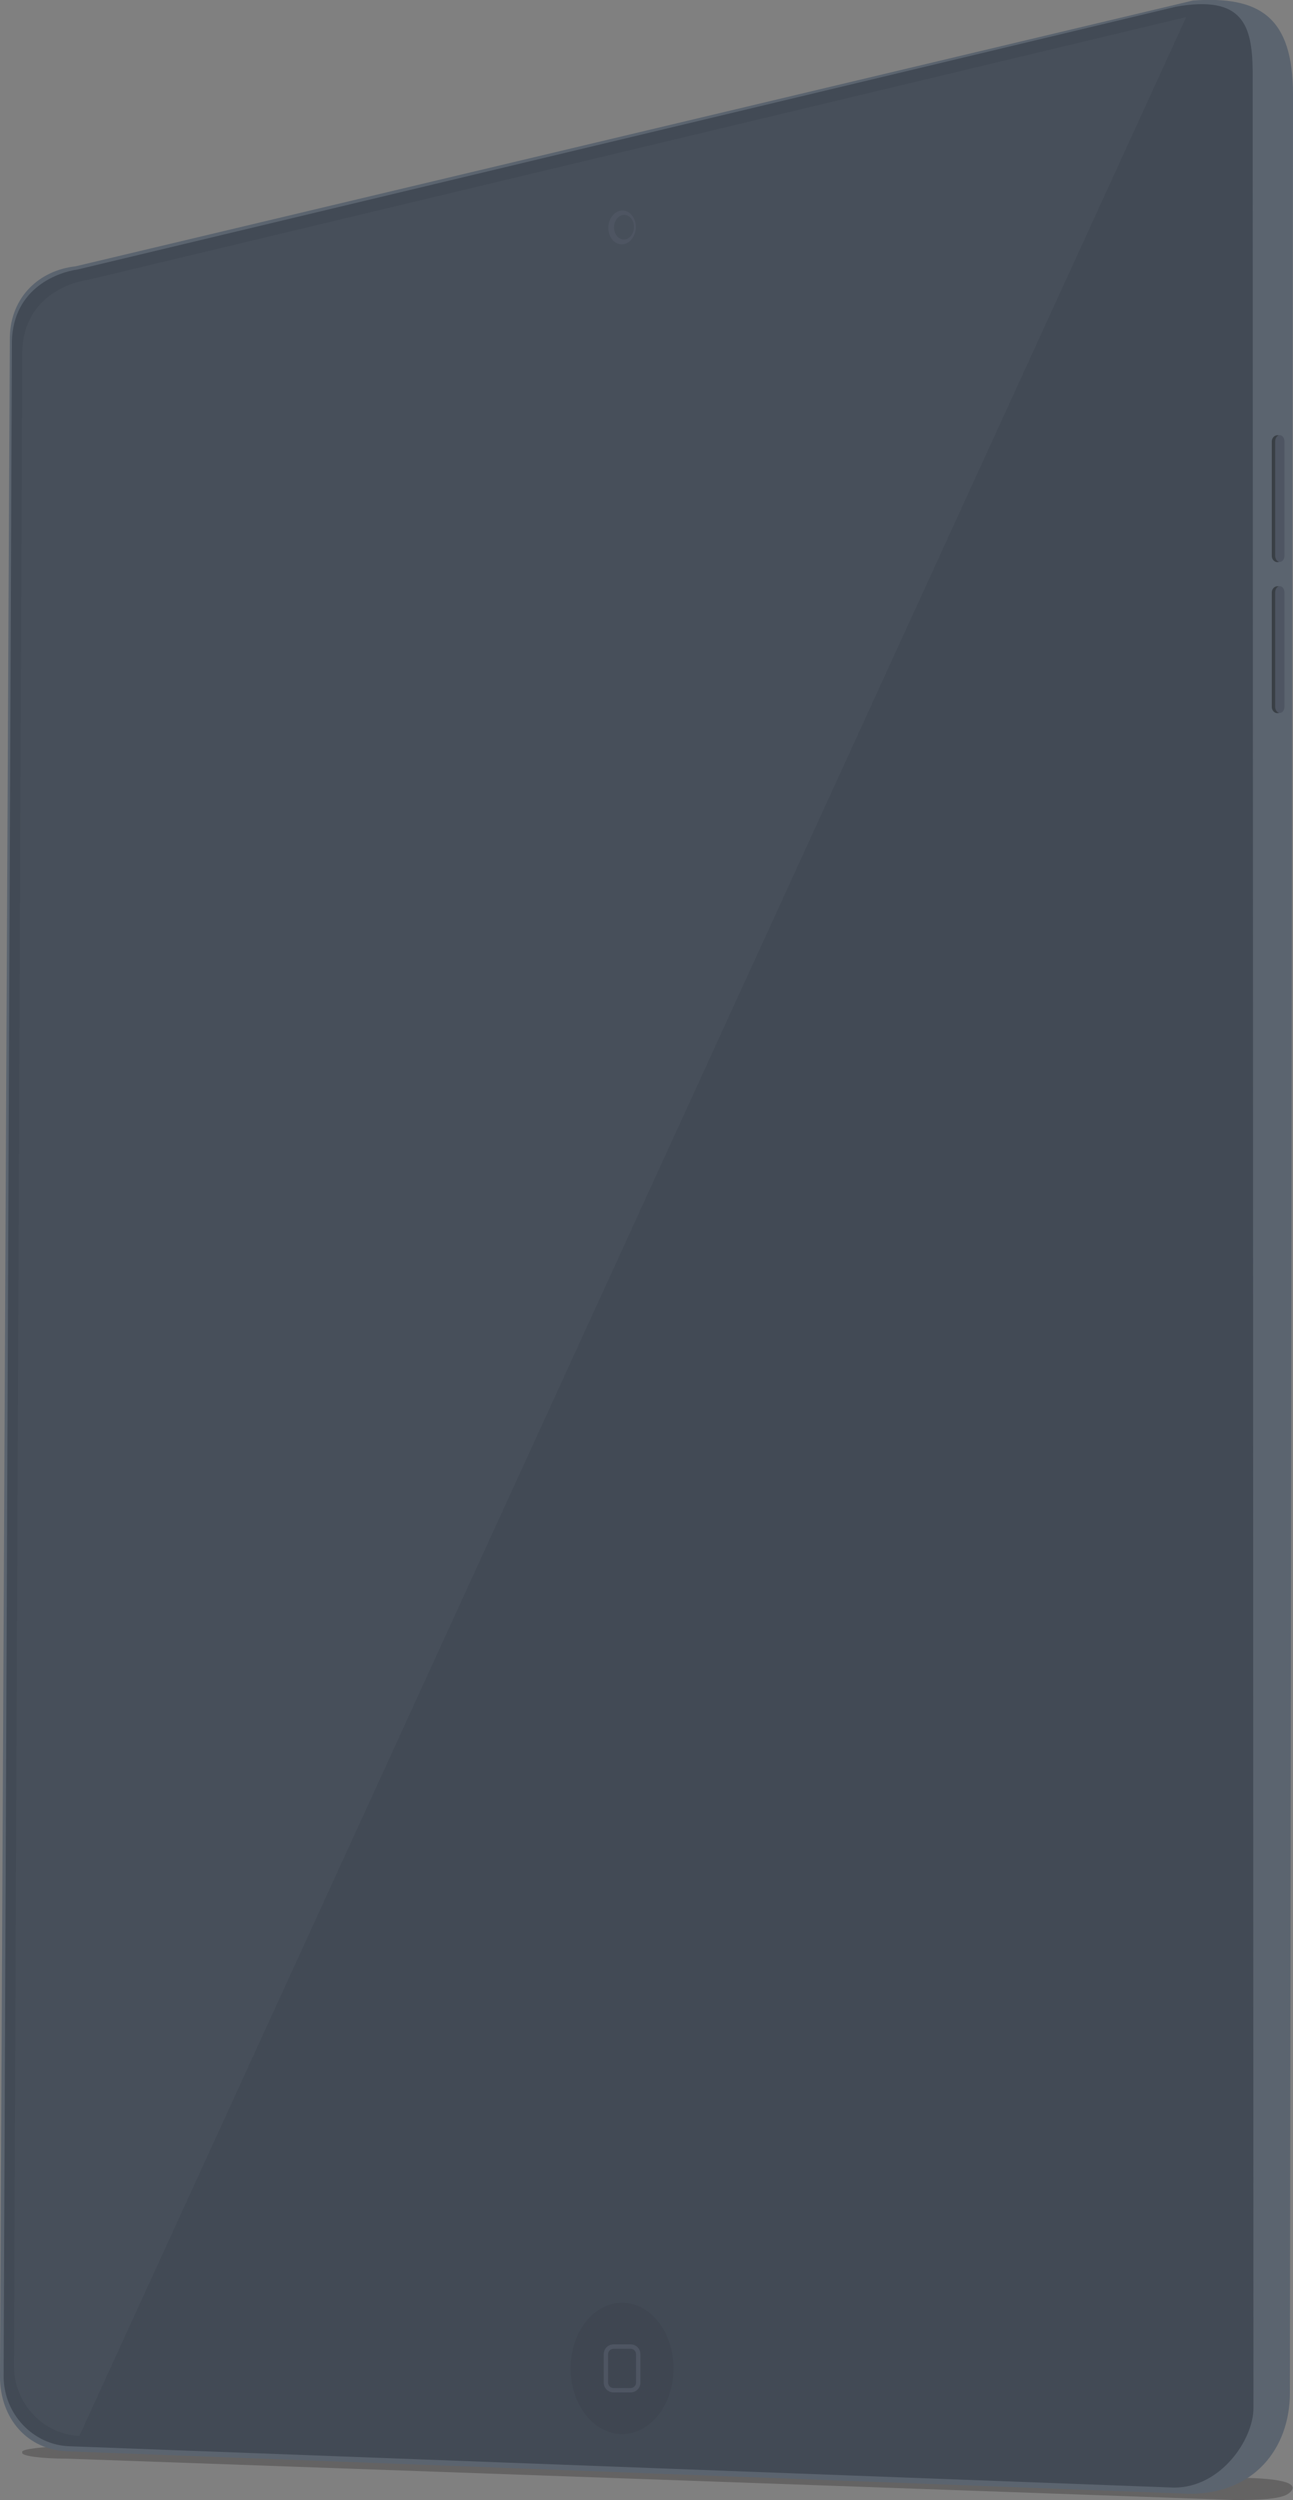 <svg xmlns="http://www.w3.org/2000/svg" viewBox="0 0 500.1 966.8"><rect x="0" y="0" width="500.1" height="966.8" fill="#808080" stroke="none"/><path opacity="0.3" fill-rule="evenodd" clip-rule="evenodd" fill="#221F1F" d="M25.9 946.1l452 12.1c9.5 0 27.3 0.7 20.6 6 c-2.9 2.3-11.5 2.6-21 2.6l-451.7-16c-9.5 0-17.2-1-17.2-2.2v-0.5C8.8 947.1 16.5 946.1 25.9 946.1z"></path><path fill="#5B646F" d="M498.9 925.3c0 21.7-14 39.1-38.7 39.1L27 948c-16.6-0.2-27-13-27-28.9l3.8-788.8 c0.4-15.8 11.7-25.8 25.4-27.3L461.4 0.2c25.7-1.8 38.7 6.2 38.7 36.4L498.9 925.3z"></path><path fill="#424A55" d="M484.8 931.3c0 12-12.5 30.7-30.7 30.7L26.7 946C13 945.5 1.4 933.7 1.4 918.9l3.2-785 c-0.5-21.5 16.5-28.4 25.5-29.7L454.8 2.6c26-4.6 29.5 7.3 29.7 24.8L484.8 931.3z"></path><path fill="#393F45" d="M491.9 170.7c0-1.3 1-2.4 2.2-2.4l0 0c1.2 0 2.2 1.1 2.2 2.4v44.3c0 1.3-1 2.4-2.2 2.4l0 0 c-1.2 0-2.2-1.1-2.2-2.4V170.7z"></path><path fill="#4E5562" d="M493.2 170.7c0-1.3 0.8-2.4 1.8-2.4l0 0c1 0 1.8 1.1 1.8 2.4v44.2c0 1.3-0.8 2.4-1.8 2.4l0 0 c-1 0-1.8-1.1-1.8-2.4V170.7z"></path><path fill="#393F45" d="M491.9 229.1c0-1.3 1-2.4 2.2-2.4l0 0c1.2 0 2.2 1.1 2.2 2.4v44.3c0 1.3-1 2.4-2.2 2.4l0 0 c-1.2 0-2.2-1.1-2.2-2.4V229.1z"></path><path fill="#4E5562" d="M493.2 229.1c0-1.3 0.8-2.4 1.8-2.4l0 0c1 0 1.8 1.1 1.8 2.4v44.2c0 1.3-0.8 2.4-1.8 2.4l0 0 c-1 0-1.8-1.1-1.8-2.4V229.1z"></path><path opacity="3.000000e-02" fill="#FFFFFF" d="M30.7 942C17 941.5 5.4 929.7 5.4 914.9l3.2-777c-0.5-21.5 16.5-28.4 25.5-29.7 L458.8 6.6L30.7 942z"></path><ellipse fill="#3F4651" cx="240.6" cy="915.9" rx="19.9" ry="25.4"></ellipse><path fill="#4E5562" d="M243.9 925.2h-6.6c-2.1 0-3.8-1.7-3.8-3.8v-11c0-2.1 1.7-3.8 3.8-3.8h6.6c2.1 0 3.8 1.7 3.8 3.8v11 C247.7 923.5 246 925.2 243.9 925.2L243.9 925.2z M237.3 908.3c-1.1 0-2.1 0.9-2.1 2.1v11c0 1.1 0.9 2.1 2.1 2.1h6.6 c1.1 0 2.1-0.9 2.1-2.1v-11c0-1.1-0.9-2.1-2.1-2.1H237.3L237.3 908.3z"></path><path fill="#4E5562" d="M240.3 94.5c2.9 0.1 5.4-2.7 5.6-6.3c0.2-3.6-2.1-6.7-5-6.8c-2.9-0.1-5.4 2.7-5.6 6.3 C235.1 91.3 237.3 94.3 240.3 94.5z M237.5 87.7c0.1-2.6 1.9-4.7 4.1-4.6c2.1 0.1 3.7 2.3 3.6 4.9c-0.1 2.6-1.9 4.7-4 4.6 C239 92.6 237.4 90.3 237.5 87.7z"></path></svg>